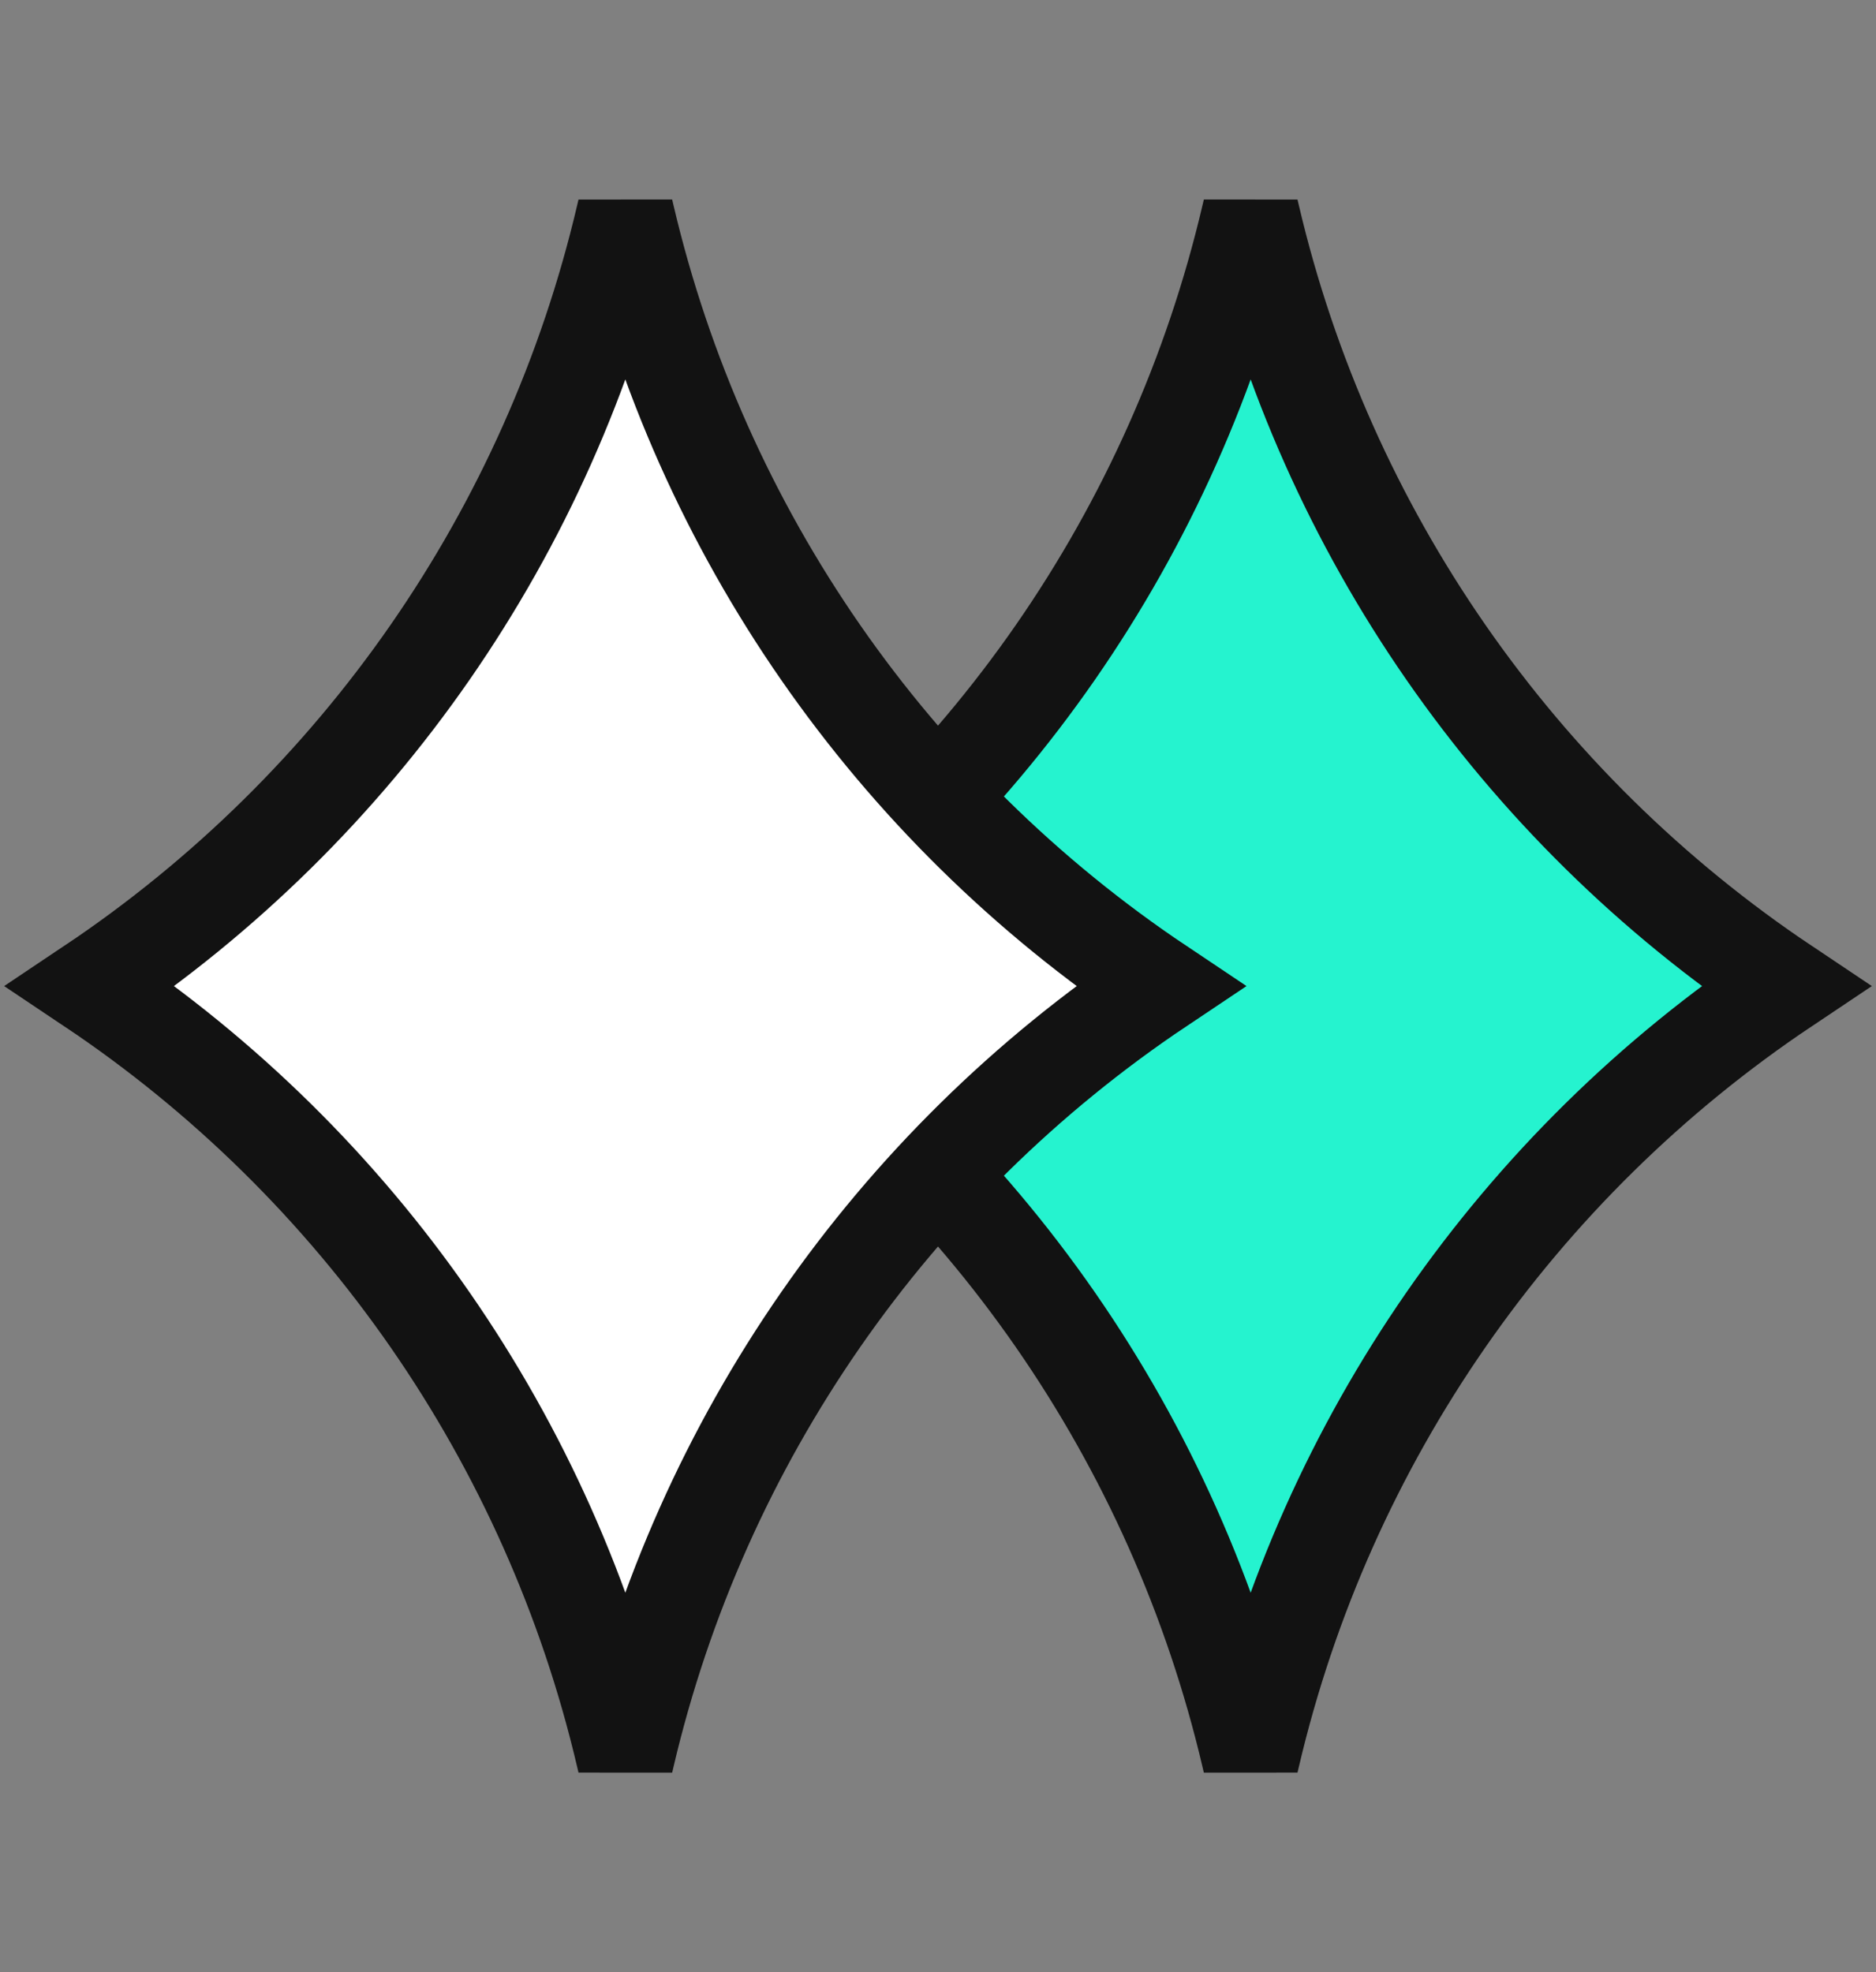 <svg width="39" height="41" viewBox="0 0 39 41" fill="none" xmlns="http://www.w3.org/2000/svg">
<rect x="0" y="0" width="39" height="41" fill="#808080" stroke="none"/>
<path d="M25.972 4.496L26 4.377L26.028 4.496C27.568 11.061 31.543 16.773 37.115 20.5C31.543 24.227 27.568 29.939 26.028 36.504L26 36.623L25.972 36.504C24.432 29.939 20.457 24.227 14.885 20.5C20.457 16.773 24.432 11.061 25.972 4.496Z" fill="#25F3CF" stroke="#121212" stroke-width="2"/>
<path d="M12.972 4.496L13 4.377L13.028 4.496C14.568 11.061 18.543 16.773 24.115 20.5C18.543 24.227 14.568 29.939 13.028 36.504L13 36.623L12.972 36.504C11.432 29.939 7.457 24.227 1.885 20.5C7.457 16.773 11.432 11.061 12.972 4.496Z" fill="white" stroke="#121212" stroke-width="2"/>
</svg>
